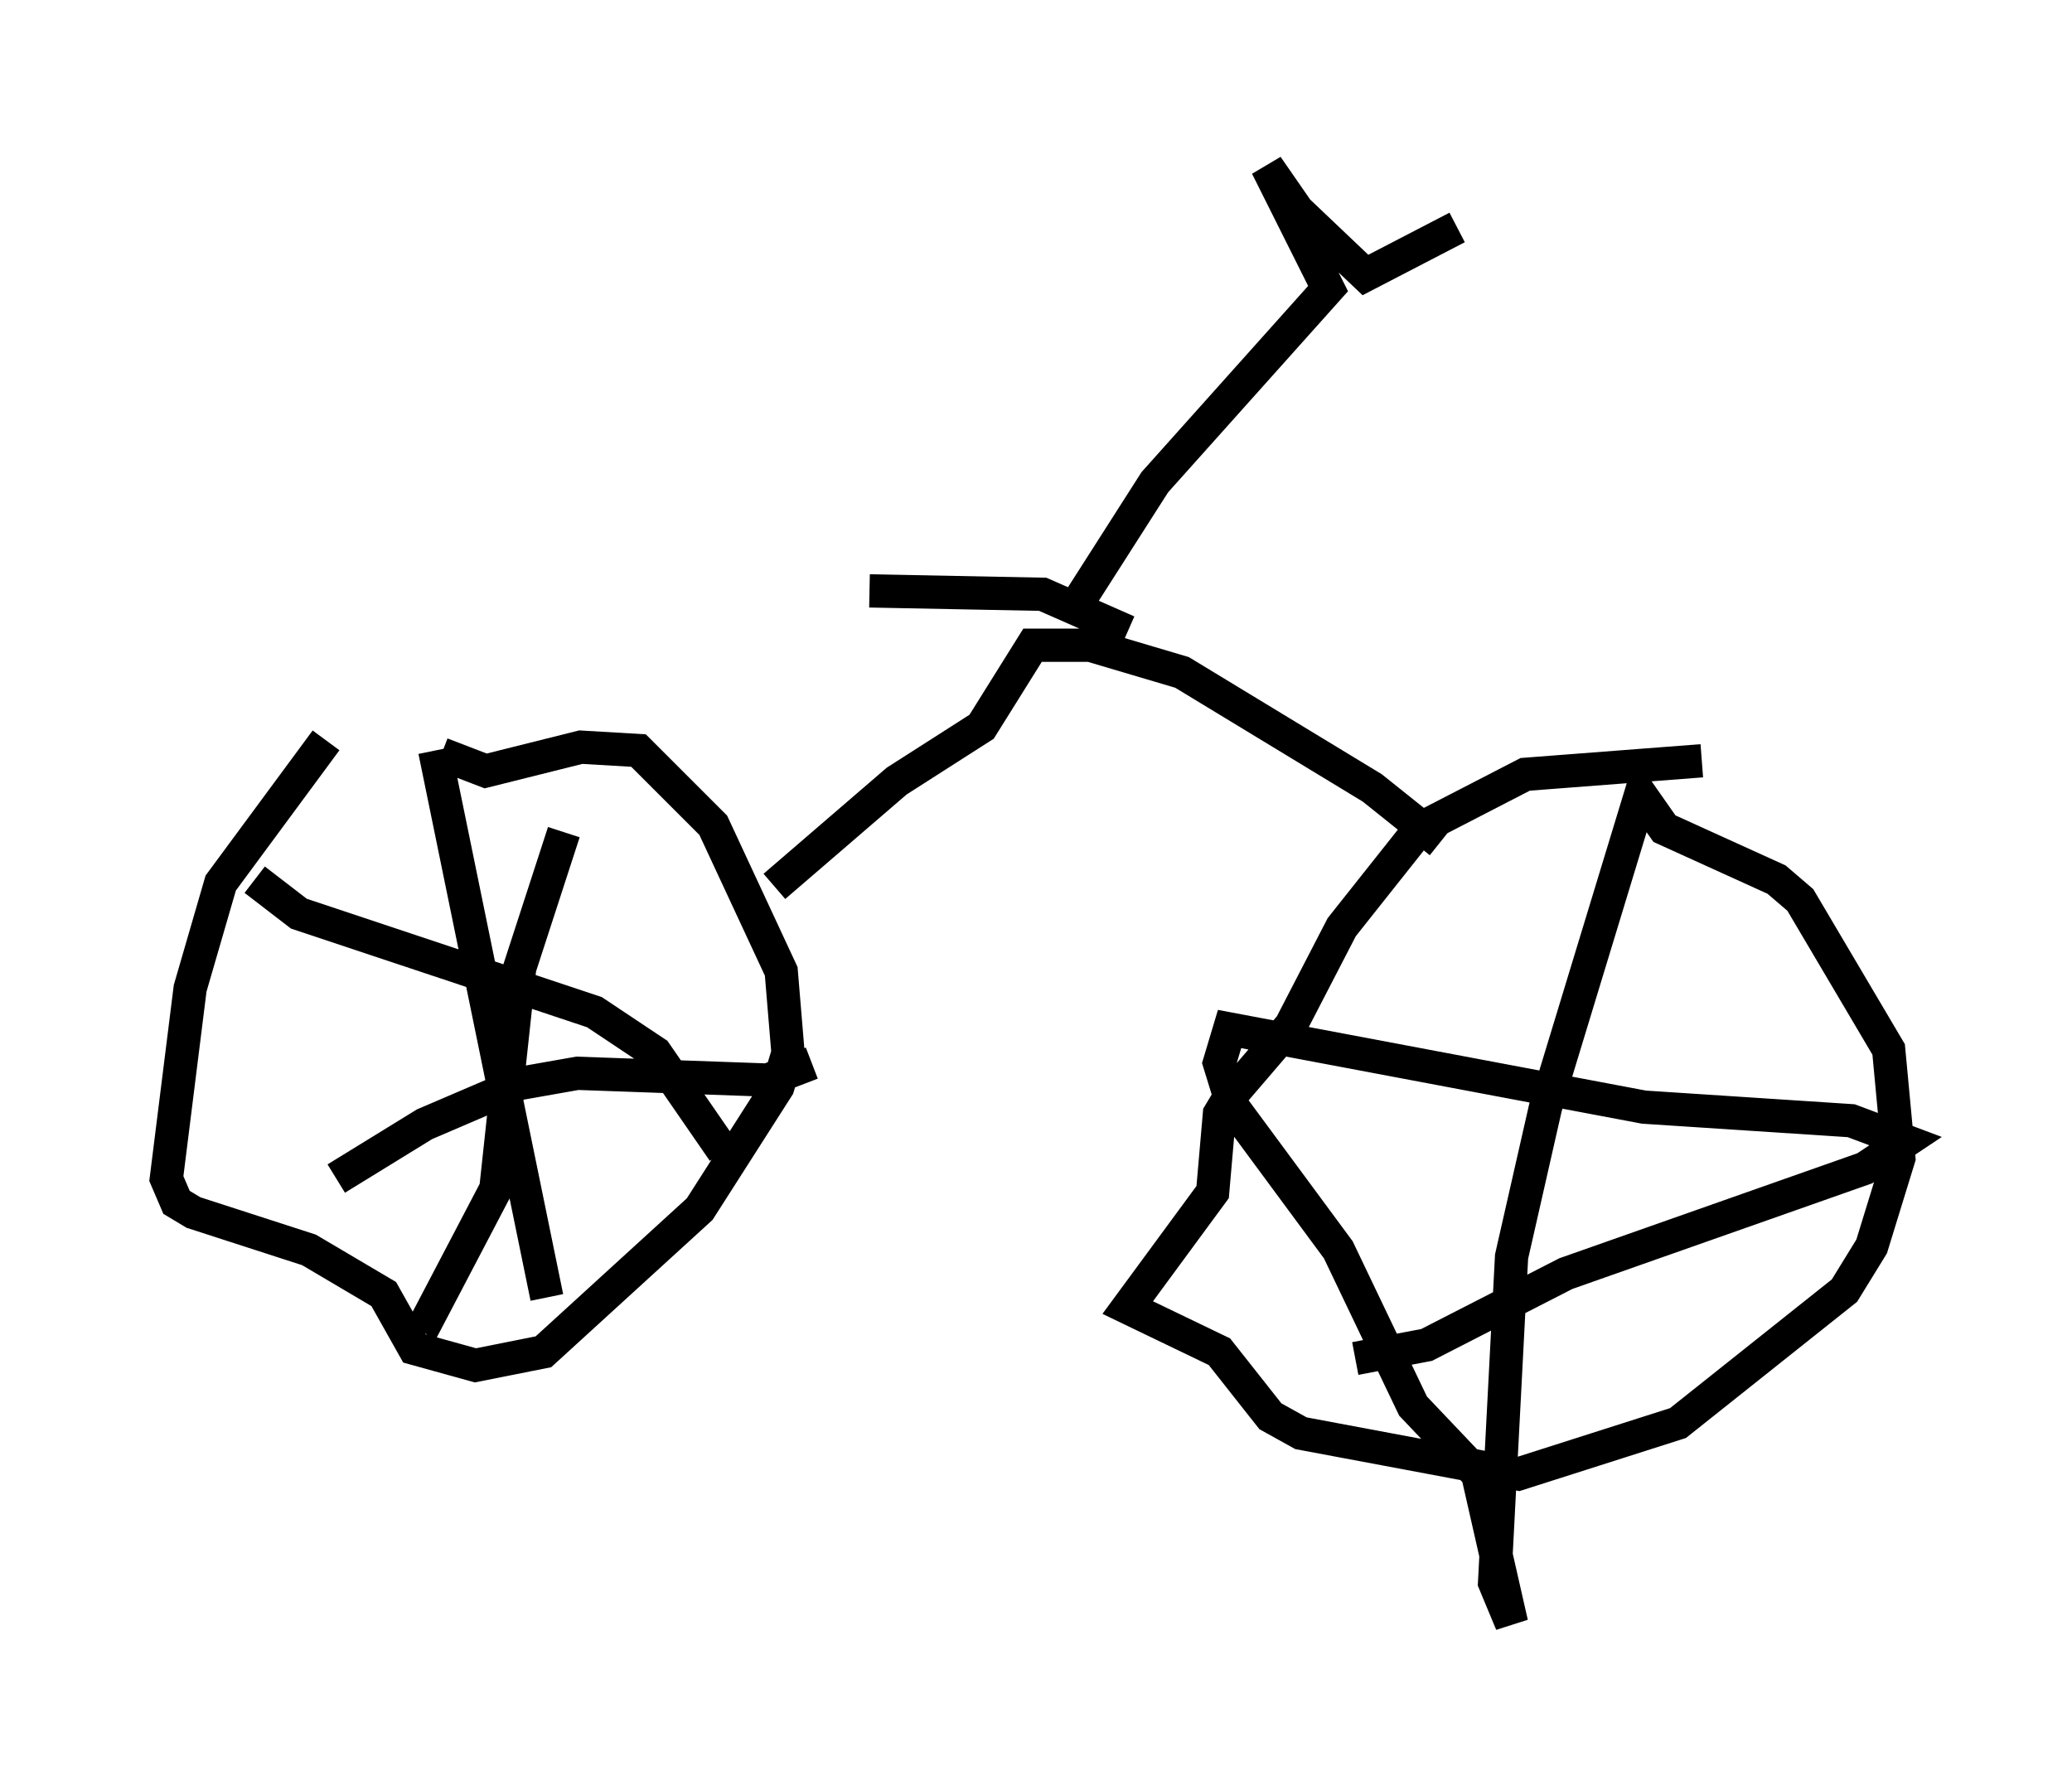 <?xml version="1.0" encoding="utf-8" ?>
<svg baseProfile="full" height="53.794" version="1.1" width="62.267" xmlns="http://www.w3.org/2000/svg" xmlns:ev="http://www.w3.org/2001/xml-events" xmlns:xlink="http://www.w3.org/1999/xlink"><defs /><rect fill="white" height="53.794" width="62.267" x="0" y="0" /><path d="M11.84, 21.946 m-2.042, 0.306 l-3.165, 4.288 -0.919, 3.165 l-0.715, 5.717 0.306, 0.715 l0.51, 0.306 3.471, 1.123 l2.246, 1.327 0.919, 1.633 l1.838, 0.51 2.042, -0.408 l4.696, -4.288 2.348, -3.675 l0.306, -1.021 -0.204, -2.45 l-2.042, -4.39 -2.246, -2.246 l-1.735, -0.102 -2.858, 0.715 l-1.327, -0.51 m-0.204, -0.102 l3.369, 16.436 m-6.329, -3.573 l2.654, -1.633 2.858, -1.225 l1.735, -0.306 5.717, 0.204 l1.327, -0.51 m-7.452, -6.942 l-1.327, 4.083 -0.715, 6.635 l-2.246, 4.288 m-5.002, -13.577 l1.327, 1.021 8.881, 2.96 l1.838, 1.225 2.042, 2.96 m29.4, -11.74 l-5.308, 0.408 -3.165, 1.633 l-2.348, 2.96 -1.531, 2.96 l-1.838, 2.144 -0.306, 0.51 l-0.204, 2.348 -2.552, 3.471 l2.756, 1.327 1.531, 1.94 l0.919, 0.51 6.533, 1.225 l4.798, -1.531 5.002, -3.981 l0.817, -1.327 0.817, -2.654 l-0.306, -3.267 -2.654, -4.492 l-0.715, -0.613 -3.369, -1.531 l-0.715, -1.021 -2.858, 9.392 l-1.021, 4.492 -0.51, 9.8 l0.51, 1.225 -1.021, -4.492 l-1.94, -2.042 -2.246, -4.696 l-3.165, -4.288 -0.408, -1.327 l0.306, -1.021 12.454, 2.348 l6.227, 0.408 1.633, 0.613 l-1.225, 0.817 -8.983, 3.165 l-4.185, 2.144 -2.144, 0.408 m-17.456, -14.19 l3.675, -3.165 2.552, -1.633 l1.531, -2.45 1.735, 0.0 l2.756, 0.817 5.717, 3.471 l2.042, 1.633 m-17.15, -7.554 l5.206, 0.102 2.552, 1.123 m-1.531, -0.817 l2.348, -3.675 5.206, -5.819 l-1.838, -3.675 0.919, 1.327 l2.042, 1.94 2.756, -1.429 " fill="none" stroke="black" stroke-width="1" /></svg>